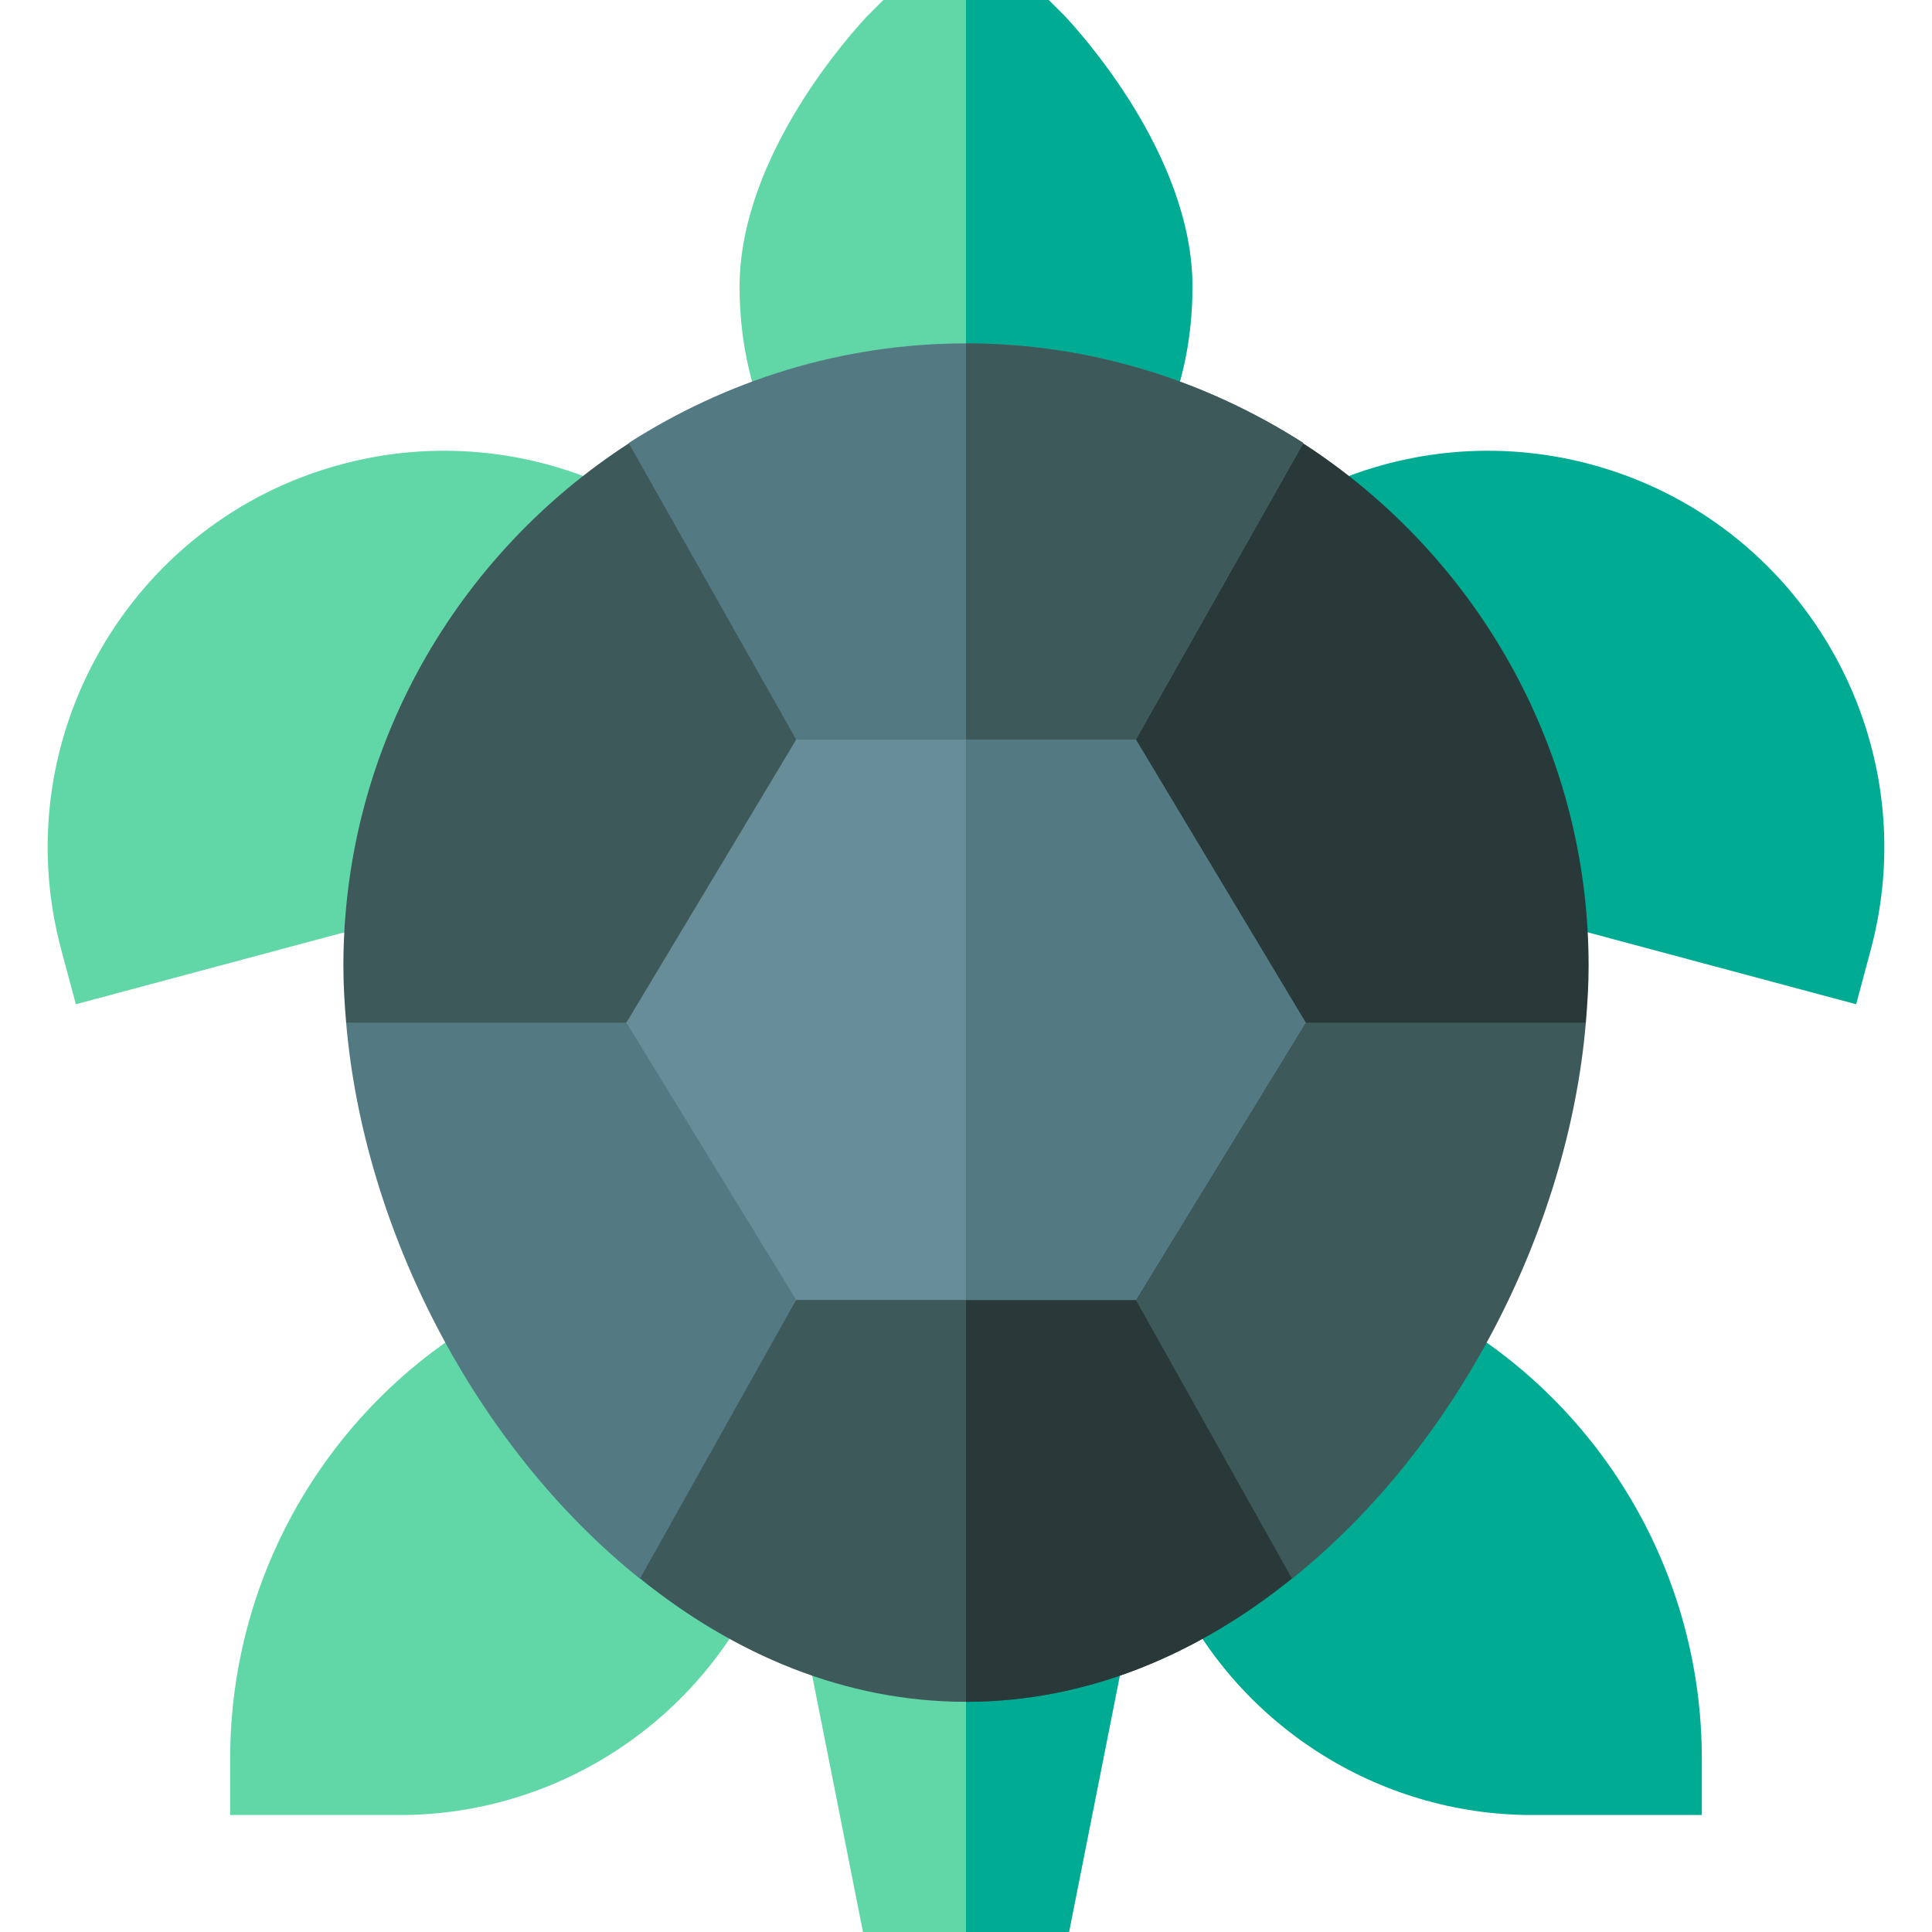 <?xml version="1.0" encoding="iso-8859-1"?>
<!-- Generator: Adobe Illustrator 19.0.0, SVG Export Plug-In . SVG Version: 6.00 Build 0)  -->
<svg xmlns="http://www.w3.org/2000/svg" xmlns:xlink="http://www.w3.org/1999/xlink" version="1.1" id="Layer_1" x="0px" y="0px" viewBox="0 0 512 512" style="enable-background:new 0 0 512 512;" xml:space="preserve" width="512" height="512">
<g>
	<path style="fill:#61D7A8;" d="M316,76c0,15-3.3,29.399-9.901,41.7H205.901C199.3,105.399,196,91,196,76   c0-35.101,30.3-67.901,33.6-71.501L234.101,0h43.799l4.501,4.499C285.7,8.099,316,40.899,316,76z"/>
	<path style="fill:#00AB94;" d="M316,76c0,15-3.3,29.399-9.901,41.7H256V0h21.899l4.501,4.499C285.7,8.099,316,40.899,316,76z"/>
	<polygon style="fill:#61D7A8;" points="298.299,436.3 283.299,512 228.701,512 213.701,436.3  "/>
	<path style="fill:#61D7A8;" d="M131.166,347.567C87.88,371.313,61,416.679,61,466v15h45c41.016,0,78.516-24.111,95.552-61.421   L131.166,347.567z"/>
	<path style="fill:#00AB94;" d="M380.834,347.567l-70.386,72.012C327.484,456.889,364.984,481,406,481h45v-15   C451,416.679,424.12,371.313,380.834,347.567z"/>
	<polygon style="fill:#00AB94;" points="256,436.3 298.299,436.3 283.299,512 256,512  "/>
	<path style="fill:#00AB94;" d="M421.527,123.051c-24.346-6.548-50.215-4.102-72.905,6.885l50.654,111.387l92.622,24.814   l3.882-14.487C510.766,195.722,477.455,138.021,421.527,123.051z"/>
	<path style="fill:#61D7A8;" d="M90.473,123.051C34.545,138.021,1.234,195.722,16.22,251.649l3.882,14.487l92.622-24.814   l50.654-111.387C140.688,118.949,114.818,116.503,90.473,123.051z"/>
	<path style="fill:#3E5959;" d="M352.301,382.599l-9.901,35.7C317.5,438.399,288.1,451,256,451s-61.5-12.601-86.4-32.701   l-9.901-35.7L211,344.5l45-30l45,30L352.301,382.599z"/>
	<path style="fill:#293939;" d="M352.301,382.599l-9.901,35.7C317.5,438.399,288.1,451,256,451V314.5l45,30L352.301,382.599z"/>
	<path style="fill:#3E5959;" d="M301,344.462l41.409,73.914c43.526-34.856,73.193-92.472,77.86-147.376l-39.545-30L346,271   l-56.623,43.462L301,344.462z"/>
	<path style="fill:#293939;" d="M346,271h74.269c0.427-5.026,0.731-10.042,0.731-15c0-58.017-30.168-109.034-75.571-138.461   l-56.513,16.821L301,196l-11.415,60.976L346,271z"/>
	<path style="fill:#537983;" d="M169.591,418.376L211,344.462l11.624-59.999L166,271l-34.724-30l-39.545,30   C96.398,325.904,126.065,383.52,169.591,418.376z"/>
	<path style="fill:#3E5959;" d="M211,196l11.245-63.122l-55.673-15.339C121.168,146.966,91,197.983,91,256   c0,4.958,0.304,9.974,0.731,15H166l52.941-38.235L211,196z"/>
	<path style="fill:#537983;" d="M345.399,117.4L301,196l-45,30l-45-30l-44.399-78.6C192.4,100.899,223.001,91,256,91   S319.6,100.899,345.399,117.4z"/>
	<path style="fill:#3E5959;" d="M345.399,117.4L301,196l-45,30V91C288.999,91,319.6,100.899,345.399,117.4z"/>
	<path style="fill:#678D98;" d="M301,196h-90l-45,75l45,73.5h90l45-73.5L301,196z"/>
	<polygon style="fill:#537983;" points="346,271 301,344.5 256,344.5 256,196 301,196  "/>
</g>















</svg>
